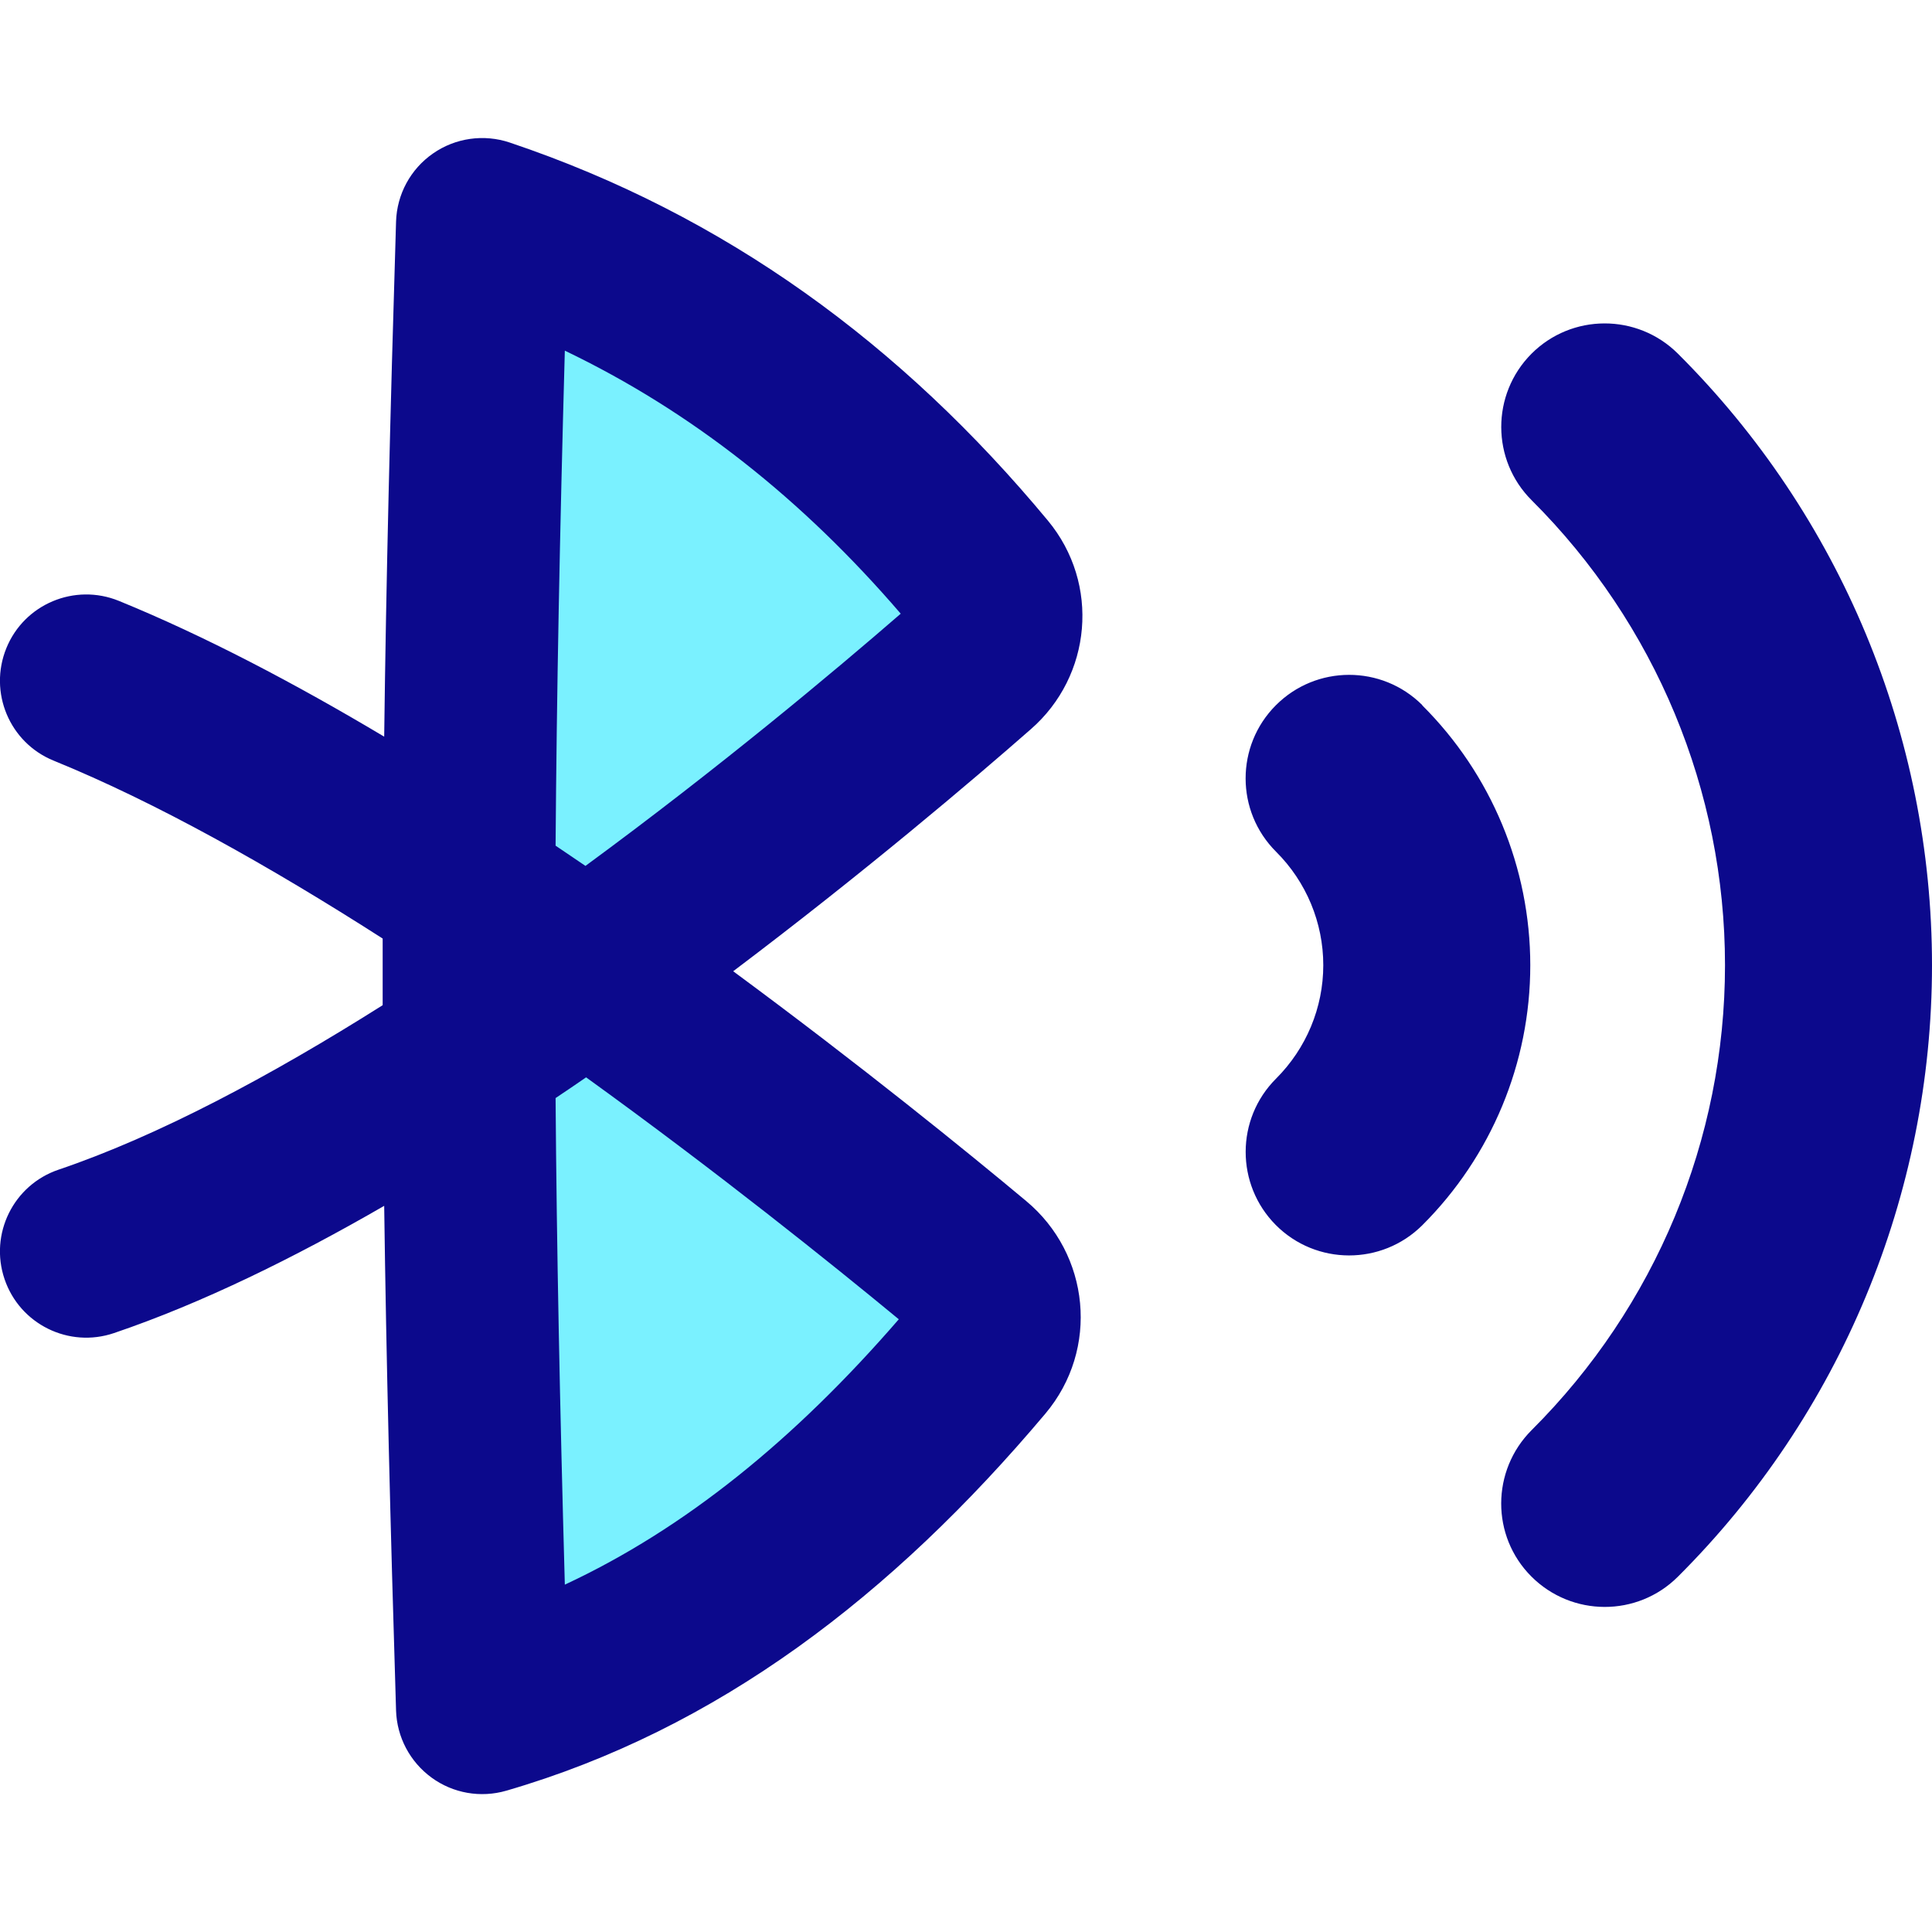 <svg xmlns="http://www.w3.org/2000/svg" fill="none" viewBox="0 0 14 14" id="Bluetooth-Searching--Streamline-Flex">
  <desc>
    Bluetooth Searching Streamline Icon: https://streamlinehq.com
  </desc>
  <g id="bluetooth-searching--bluetooth-internet-server-network-wireless-searching-connecting-connection">
    <path id="Vector" fill="#7af1ff" d="M7.058 4.813c-0.514 0.45 -1.577 1.351 -2.808 2.228 1.215 0.855 2.264 1.706 2.786 2.141 0.2 0.167 0.228 0.46 0.061 0.659 -1.058 1.256 -2.226 2.134 -3.602 2.534 -0.057 -1.825 -0.089 -3.302 -0.095 -4.751 -0.002 -0.387 -0.002 -0.773 -0 -1.162 0.007 -1.452 0.038 -2.959 0.096 -4.837 1.438 0.483 2.623 1.348 3.617 2.546 0.161 0.194 0.136 0.476 -0.054 0.642Z" stroke-width="1"></path>
    <path id="Union" fill="#0c098c" fill-rule="evenodd" d="M3.138 1.112c0.162 -0.113 0.369 -0.142 0.556 -0.079 1.561 0.525 2.84 1.463 3.899 2.739 0.381 0.459 0.318 1.127 -0.123 1.512 -0.422 0.37 -1.209 1.039 -2.157 1.754 0.927 0.684 1.698 1.31 2.123 1.665 0.462 0.385 0.533 1.073 0.139 1.541 -1.111 1.319 -2.377 2.288 -3.906 2.732 -0.186 0.054 -0.386 0.019 -0.542 -0.095 -0.156 -0.114 -0.251 -0.293 -0.257 -0.486 -0.042 -1.367 -0.071 -2.542 -0.086 -3.657 -0.656 0.379 -1.324 0.707 -1.958 0.922 -0.327 0.111 -0.682 -0.064 -0.793 -0.391 -0.111 -0.327 0.064 -0.682 0.391 -0.793 0.718 -0.243 1.532 -0.676 2.349 -1.192 -0 -0.161 -0 -0.322 -0 -0.483 -0.821 -0.526 -1.647 -0.989 -2.384 -1.289 -0.32 -0.13 -0.473 -0.495 -0.343 -0.815 0.13 -0.32 0.495 -0.473 0.815 -0.343 0.62 0.253 1.276 0.598 1.923 0.984 0.014 -1.126 0.043 -2.326 0.086 -3.732 0.006 -0.198 0.105 -0.381 0.268 -0.494Zm1.105 5.163c-0.072 -0.049 -0.144 -0.098 -0.217 -0.147 0.008 -1.103 0.03 -2.253 0.067 -3.587 0.922 0.442 1.724 1.08 2.434 1.906 -0.482 0.418 -1.315 1.116 -2.285 1.828Zm0.004 1.532c-0.073 0.05 -0.147 0.101 -0.221 0.15 0.008 1.097 0.031 2.227 0.067 3.526 0.869 -0.405 1.664 -1.05 2.42 -1.923 -0.487 -0.402 -1.31 -1.063 -2.267 -1.754Zm6.85 -5.243c0.292 -0.293 0.767 -0.294 1.061 -0.002C13.337 3.737 14 5.331 14 6.994c0 1.663 -0.663 3.257 -1.842 4.432 -0.293 0.292 -0.768 0.291 -1.061 -0.002s-0.291 -0.768 0.002 -1.061C11.996 9.469 12.5 8.257 12.5 6.994c0 -1.263 -0.504 -2.475 -1.401 -3.369 -0.293 -0.292 -0.294 -0.767 -0.002 -1.061Zm-0.791 2.545c-0.293 -0.292 -0.768 -0.292 -1.061 0.002 -0.292 0.293 -0.292 0.768 0.002 1.061 0.219 0.218 0.342 0.514 0.342 0.822s-0.123 0.603 -0.342 0.822c-0.293 0.292 -0.294 0.767 -0.002 1.061 0.292 0.293 0.767 0.294 1.061 0.002 0.501 -0.499 0.783 -1.177 0.783 -1.884s-0.282 -1.385 -0.783 -1.884Z" clip-rule="evenodd" stroke-width="1"></path>
  </g>
</svg>